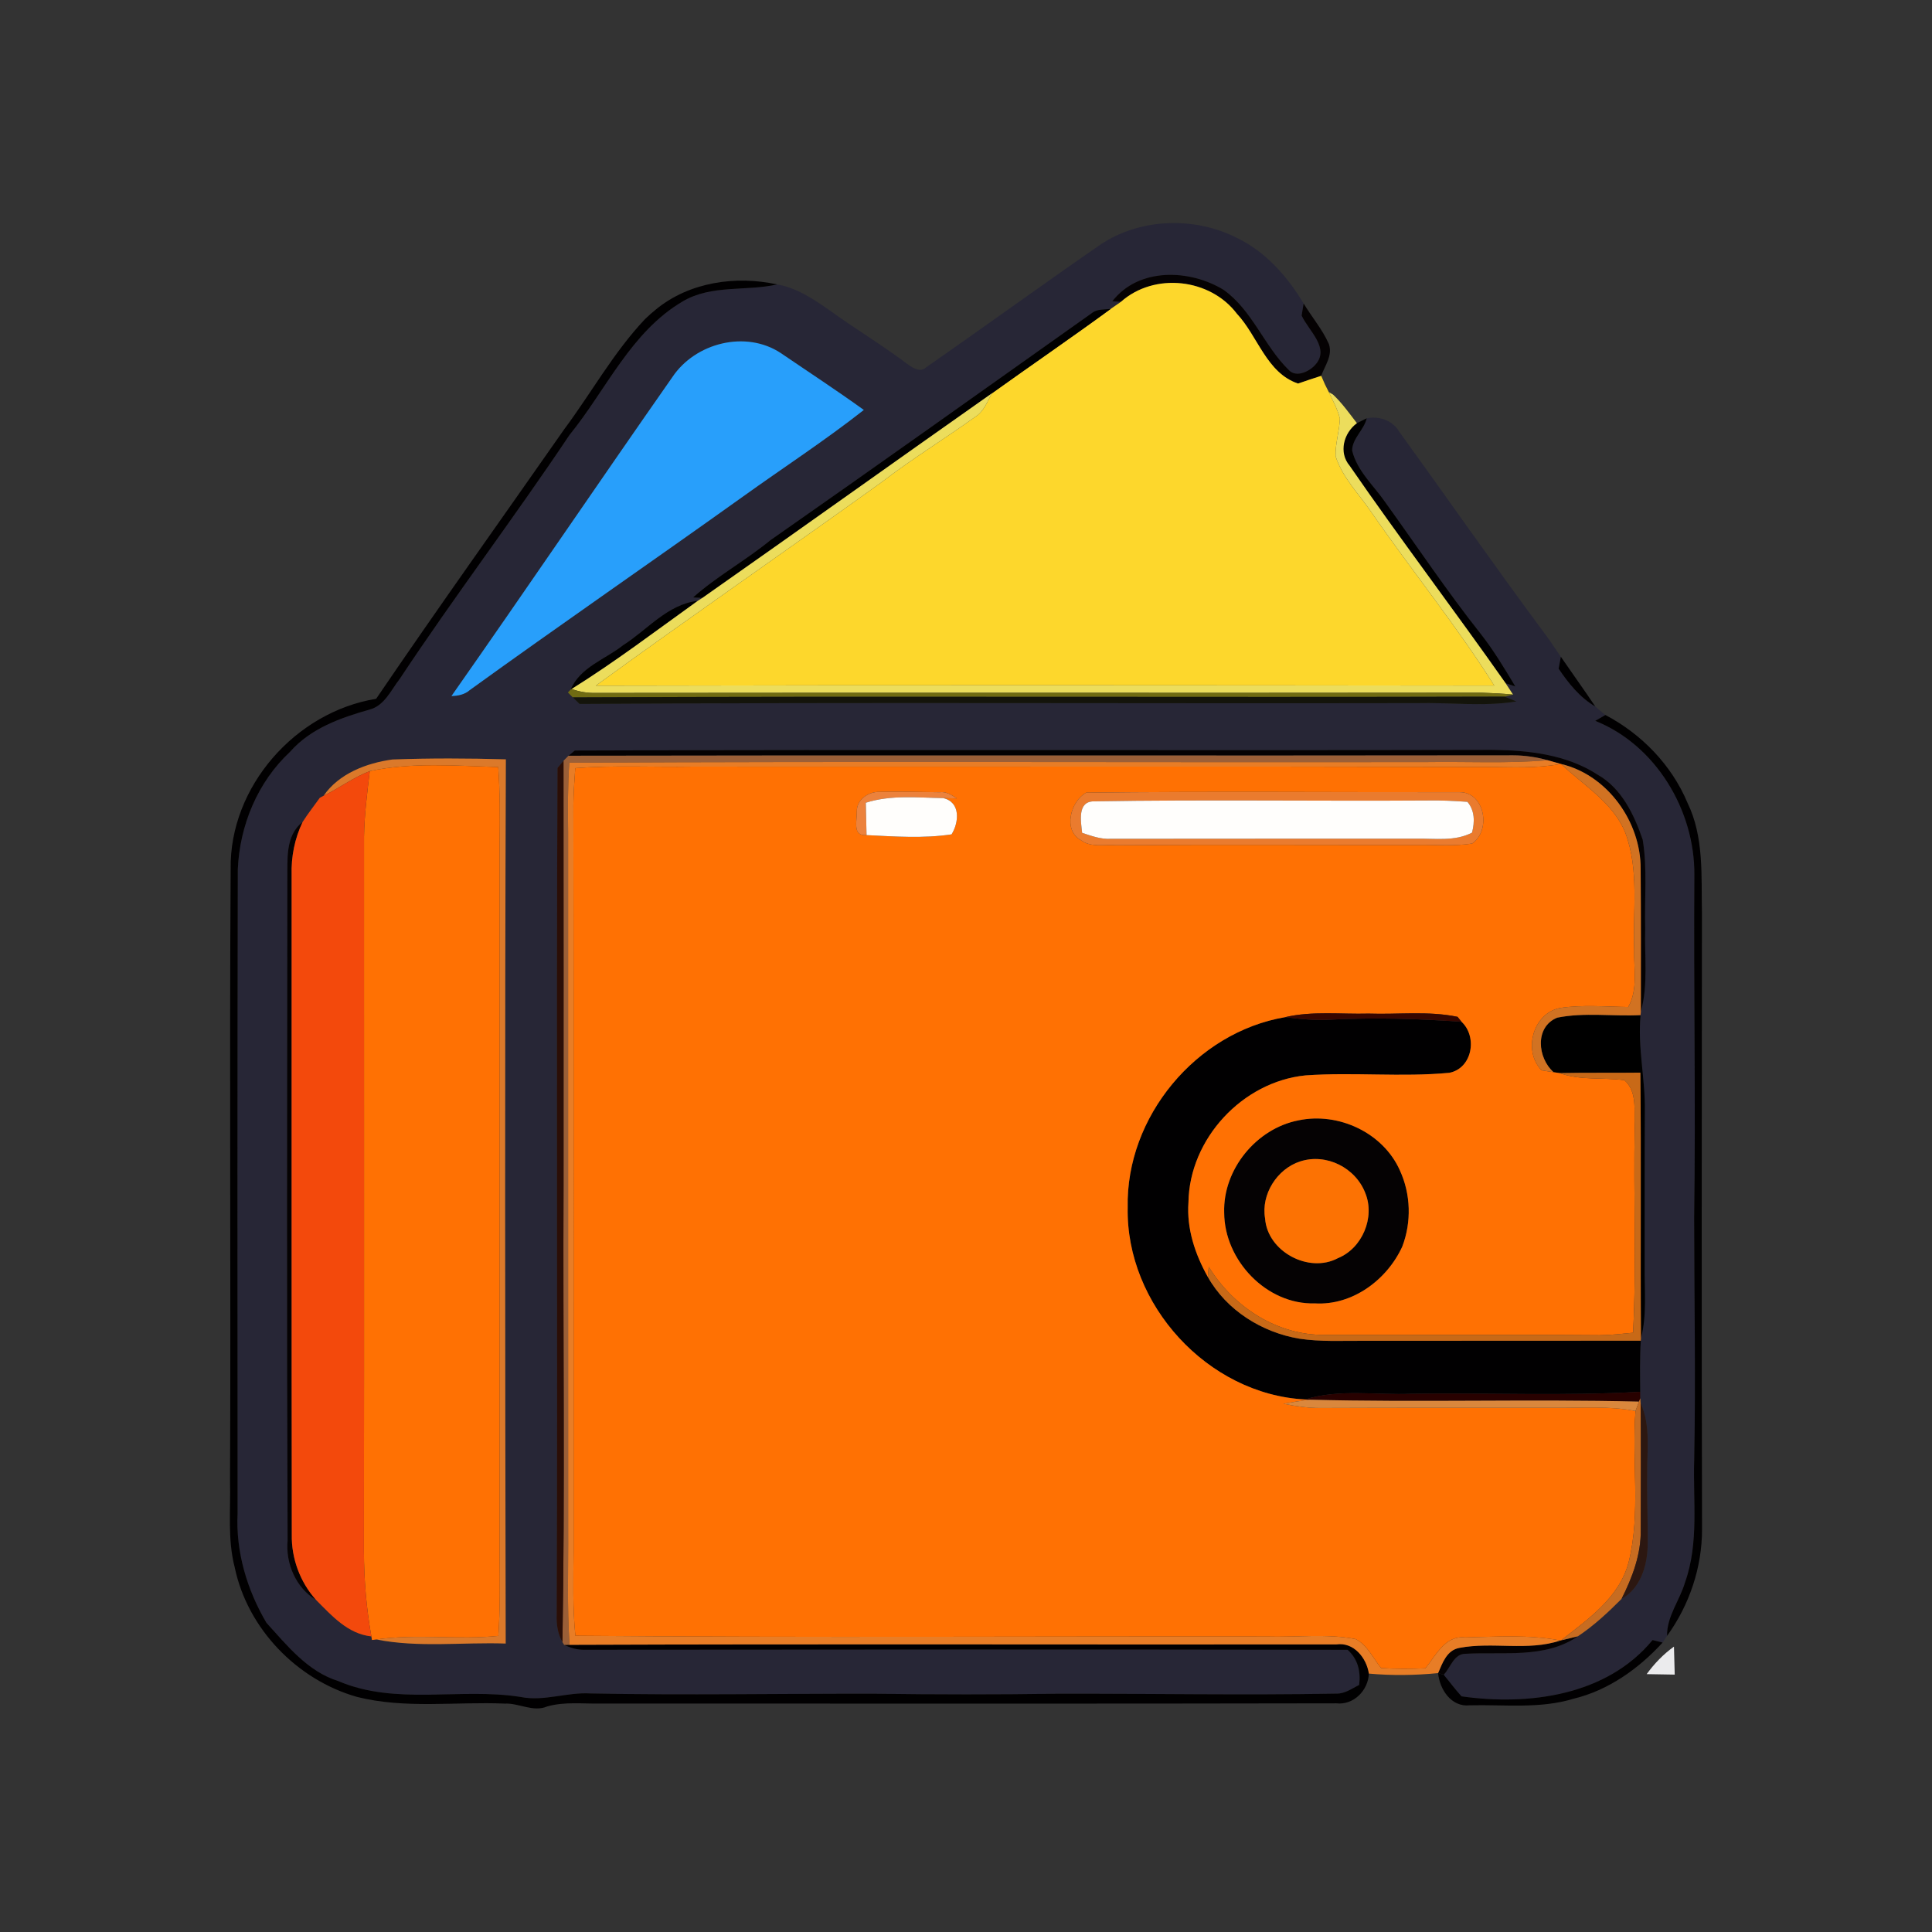 <?xml version="1.0" encoding="UTF-8" ?>
<!DOCTYPE svg PUBLIC "-//W3C//DTD SVG 1.1//EN" "http://www.w3.org/Graphics/SVG/1.1/DTD/svg11.dtd">
<svg width="360pt" height="360pt" viewBox="0 0 360 360" version="1.1" xmlns="http://www.w3.org/2000/svg">
<rect x="0" y="0" width="360" height="360" fill="#333333" stroke="none"/>
<g id="#eeeeeeff">
</g>
<g id="#ffffffff">
</g>
<g id="#272636ff">
<path fill="#272636" opacity="1.00" d=" M 204.83 45.73 C 212.25 40.62 222.49 40.28 230.46 44.32 C 235.83 46.90 239.89 51.51 242.91 56.55 C 242.81 57.12 242.63 58.24 242.54 58.80 C 243.84 61.65 247.93 64.91 245.05 68.01 C 243.94 69.25 241.50 70.42 240.14 68.94 C 235.54 64.45 233.36 57.84 228.02 54.02 C 221.71 50.14 212.16 49.79 207.26 56.14 L 208.87 56.24 C 208.23 56.67 207.62 57.11 206.99 57.54 C 205.79 57.73 204.43 57.52 203.42 58.36 C 183.48 72.49 163.57 86.68 143.54 100.67 C 138.92 104.46 133.62 107.35 129.15 111.32 L 130.88 111.41 C 130.67 111.55 130.25 111.82 130.03 111.95 C 124.37 112.60 120.66 117.34 116.10 120.23 C 112.77 122.88 108.10 124.29 106.33 128.50 C 106.20 128.63 105.95 128.90 105.83 129.03 L 106.74 129.95 C 107.05 130.25 107.68 130.86 107.99 131.17 C 159.99 130.84 212.00 131.12 264.01 131.02 C 270.19 130.87 276.42 131.70 282.57 130.71 C 282.02 130.48 280.92 130.03 280.38 129.81 L 281.93 129.42 C 281.59 128.89 280.89 127.84 280.55 127.31 C 281.00 127.46 281.90 127.76 282.35 127.90 C 280.34 124.55 278.33 121.19 275.91 118.11 C 269.64 110.20 264.04 101.80 258.14 93.61 C 255.98 90.47 252.87 87.77 251.95 83.95 C 251.98 81.66 254.16 80.14 254.67 77.94 C 256.96 77.49 259.40 78.29 260.66 80.34 C 269.63 92.75 278.38 105.32 287.51 117.62 C 287.82 118.04 288.44 118.89 288.75 119.31 C 289.43 120.34 290.14 121.35 290.84 122.38 C 290.74 122.93 290.53 124.04 290.43 124.60 C 292.28 127.34 294.37 129.96 297.27 131.66 C 297.88 132.19 298.51 132.72 299.14 133.23 C 298.50 133.59 297.87 133.95 297.25 134.32 C 308.54 138.83 315.81 151.00 315.72 163.02 C 315.57 184.34 315.99 205.66 315.68 226.99 C 315.70 241.98 315.98 256.97 315.69 271.96 C 315.44 279.58 316.61 287.47 313.99 294.82 C 313.01 298.20 310.57 301.17 310.63 304.83 C 310.36 305.24 310.08 305.66 309.80 306.07 C 309.33 305.95 308.39 305.72 307.93 305.60 C 299.40 315.96 284.86 317.87 272.34 316.09 C 271.15 314.81 270.13 313.39 269.01 312.06 C 270.28 310.77 270.88 308.18 273.04 308.16 C 280.01 307.75 287.93 309.11 294.01 304.90 C 297.00 302.92 299.62 300.46 302.15 297.93 C 305.63 296.03 306.91 291.85 307.02 288.13 C 307.09 283.74 306.87 279.36 306.93 274.97 C 306.86 270.45 307.65 265.72 305.71 261.47 L 305.64 260.55 C 305.64 260.25 305.63 259.65 305.63 259.34 C 305.60 256.17 305.54 252.99 305.74 249.82 L 305.77 249.39 C 306.91 245.00 306.40 240.46 306.46 235.99 C 306.48 226.33 306.43 216.67 306.49 207.01 C 306.59 201.04 305.12 195.13 305.70 189.15 L 305.75 188.52 C 307.15 183.46 306.40 178.17 306.56 172.99 C 306.40 167.48 306.99 161.91 306.09 156.45 C 304.49 151.80 302.17 146.89 297.71 144.36 C 291.90 140.57 284.75 139.79 277.98 139.73 C 221.02 139.87 164.06 139.64 107.11 139.85 C 106.82 140.09 106.23 140.58 105.93 140.82 C 105.70 141.06 105.24 141.52 105.00 141.76 C 104.72 142.09 104.17 142.76 103.89 143.10 C 103.62 195.70 103.94 248.32 103.73 300.92 C 103.67 302.67 103.92 304.42 104.80 305.97 L 105.12 306.50 C 106.32 307.07 107.60 307.45 108.95 307.41 C 156.33 307.36 203.72 307.34 251.11 307.42 C 253.02 309.14 253.58 311.46 253.26 313.96 C 251.91 314.63 250.60 315.62 249.02 315.58 C 231.71 315.90 214.39 315.56 197.07 315.60 C 185.71 315.77 174.34 315.76 162.97 315.60 C 145.32 315.57 127.67 315.90 110.03 315.55 C 105.64 315.28 101.34 317.09 96.98 316.20 C 85.73 314.42 73.77 317.85 63.00 313.23 C 57.32 311.45 53.50 306.62 49.65 302.39 C 46.05 296.30 43.91 289.14 44.27 282.02 C 44.24 242.01 44.22 202.00 44.31 162.00 C 44.66 153.80 48.00 145.72 54.05 140.09 C 57.87 135.72 63.47 133.74 68.90 132.21 C 71.66 131.47 72.86 128.58 74.48 126.51 C 84.68 111.12 95.85 96.41 106.11 81.06 C 112.96 72.65 117.52 61.87 127.21 56.16 C 132.59 52.99 138.99 54.32 144.82 53.00 C 148.53 53.64 151.72 55.82 154.75 57.94 C 159.44 61.34 164.44 64.32 169.07 67.83 C 170.03 68.50 171.46 69.50 172.55 68.46 C 183.36 60.95 194.00 53.21 204.83 45.73 M 125.28 70.28 C 111.47 90.02 97.96 109.97 84.12 129.70 C 85.35 129.66 86.58 129.43 87.53 128.59 C 104.36 116.43 121.48 104.65 138.38 92.57 C 145.90 87.17 153.69 82.11 160.96 76.39 C 155.89 72.73 150.65 69.31 145.49 65.79 C 138.96 61.47 129.54 63.88 125.28 70.28 M 60.30 148.28 C 60.12 148.37 59.78 148.55 59.60 148.65 C 58.53 150.15 57.38 151.60 56.39 153.16 C 53.05 155.76 53.62 160.32 53.54 164.06 C 53.50 205.05 53.42 246.04 53.59 287.03 C 53.19 291.32 55.14 295.90 58.90 298.13 C 61.82 301.06 64.81 304.46 69.20 304.92 L 69.31 305.59 C 69.51 305.57 69.91 305.52 70.12 305.49 C 78.01 307.06 86.21 305.97 94.23 306.25 C 94.12 251.33 94.05 196.41 94.26 141.49 C 87.22 141.29 80.16 141.26 73.11 141.52 C 68.31 142.18 63.14 144.14 60.30 148.28 Z" />
</g>
<g id="#050203ff">
<path fill="#050203" opacity="1.00" d=" M 207.26 56.14 C 212.16 49.79 221.71 50.14 228.02 54.02 C 233.36 57.84 235.54 64.45 240.14 68.94 C 241.50 70.42 243.94 69.25 245.05 68.01 C 247.93 64.91 243.84 61.65 242.54 58.80 C 242.63 58.24 242.81 57.12 242.91 56.55 C 244.44 59.09 246.41 61.37 247.61 64.09 C 248.37 66.22 246.87 68.13 246.19 70.03 C 244.74 70.49 243.30 70.98 241.87 71.47 C 235.98 69.47 234.40 62.65 230.47 58.45 C 225.47 51.85 215.09 50.71 208.87 56.24 L 207.26 56.14 Z" />
<path fill="#050203" opacity="1.00" d=" M 105.93 140.82 C 106.23 140.58 106.82 140.09 107.11 139.85 C 164.06 139.64 221.02 139.87 277.98 139.73 C 284.75 139.79 291.90 140.57 297.71 144.36 C 302.17 146.89 304.49 151.80 306.09 156.45 C 306.99 161.91 306.40 167.48 306.56 172.99 C 306.40 178.17 307.15 183.46 305.75 188.52 C 305.76 179.67 305.78 170.81 305.71 161.96 C 305.78 153.17 299.56 144.42 290.89 142.36 L 290.85 142.35 C 290.23 142.17 288.99 141.82 288.37 141.65 C 286.28 141.08 284.14 140.75 281.98 140.75 C 223.30 140.84 164.61 140.70 105.93 140.82 Z" />
<path fill="#050203" opacity="1.00" d=" M 53.54 164.06 C 53.62 160.32 53.05 155.76 56.39 153.16 C 54.92 156.23 54.24 159.62 54.34 163.02 C 54.35 204.00 54.31 244.99 54.37 285.97 C 54.29 290.41 55.93 294.83 58.90 298.13 C 55.14 295.90 53.19 291.32 53.59 287.03 C 53.42 246.04 53.50 205.05 53.54 164.06 Z" />
<path fill="#050203" opacity="1.00" d=" M 228.11 225.96 C 227.85 217.92 234.10 210.28 241.96 208.76 C 249.39 207.19 257.71 211.05 260.84 218.07 C 262.89 222.50 263.04 227.73 261.29 232.29 C 258.45 238.48 252.02 243.28 245.02 242.87 C 235.99 243.14 228.13 234.82 228.11 225.96 M 242.24 216.42 C 237.96 217.82 234.95 222.55 235.73 227.04 C 236.16 233.21 243.89 237.34 249.30 234.44 C 253.83 232.61 256.24 226.86 254.42 222.35 C 252.61 217.59 247.14 214.82 242.24 216.42 Z" />
<path fill="#050203" opacity="1.00" d=" M 290.77 305.68 L 290.87 305.66 C 291.65 305.47 293.22 305.09 294.01 304.90 C 287.93 309.11 280.01 307.75 273.04 308.16 C 270.88 308.18 270.28 310.77 269.01 312.06 C 268.75 311.98 268.23 311.84 267.97 311.76 C 268.80 309.85 269.58 307.49 271.94 307.06 C 278.13 305.88 284.67 307.72 290.77 305.68 Z" />
</g>
<g id="#010001ff">
<path fill="#010001" opacity="1.00" d=" M 122.25 57.64 C 128.46 52.55 137.12 51.31 144.82 53.00 C 138.99 54.32 132.59 52.99 127.21 56.16 C 117.52 61.87 112.96 72.65 106.11 81.06 C 95.85 96.41 84.68 111.12 74.48 126.51 C 72.86 128.58 71.66 131.47 68.90 132.21 C 63.47 133.74 57.87 135.72 54.05 140.09 C 48.00 145.72 44.66 153.80 44.31 162.00 C 44.22 202.00 44.24 242.01 44.27 282.02 C 43.91 289.14 46.05 296.30 49.65 302.39 C 53.50 306.62 57.32 311.45 63.00 313.23 C 73.77 317.85 85.73 314.42 96.98 316.20 C 101.34 317.09 105.64 315.28 110.03 315.55 C 127.67 315.90 145.32 315.57 162.97 315.60 C 174.34 315.76 185.71 315.77 197.07 315.60 C 214.39 315.56 231.71 315.90 249.02 315.58 C 250.60 315.62 251.91 314.63 253.26 313.96 C 253.58 311.46 253.02 309.14 251.11 307.42 C 203.72 307.34 156.33 307.36 108.95 307.41 C 107.60 307.45 106.32 307.07 105.12 306.50 L 106.13 306.49 C 153.76 306.31 201.39 306.47 249.02 306.41 C 252.25 305.94 254.64 308.93 255.07 311.85 C 254.94 314.98 252.24 317.76 249.00 317.39 C 203.36 317.49 157.70 317.42 112.05 317.43 C 108.70 317.51 105.25 317.04 101.97 317.97 C 99.34 319.09 96.73 317.32 94.04 317.44 C 84.88 317.05 75.51 318.46 66.51 316.19 C 55.35 313.02 46.12 303.48 43.74 292.07 C 42.37 286.81 43.00 281.34 42.86 275.98 C 43.04 237.96 42.73 199.95 42.98 161.93 C 42.75 146.58 55.06 132.66 70.09 130.21 C 81.56 113.34 93.43 96.74 105.12 80.01 C 110.19 73.20 114.33 65.67 120.18 59.47 C 120.84 58.83 121.53 58.22 122.25 57.64 Z" />
<path fill="#010001" opacity="1.00" d=" M 290.43 124.60 C 290.53 124.04 290.74 122.93 290.84 122.38 C 292.97 125.48 295.17 128.53 297.27 131.66 C 294.37 129.96 292.28 127.34 290.43 124.60 Z" />
<path fill="#010001" opacity="1.00" d=" M 299.14 133.23 C 305.89 136.78 311.49 142.55 314.45 149.62 C 317.54 155.97 316.99 163.21 317.13 170.06 C 317.10 208.37 317.05 246.68 317.15 284.99 C 317.15 292.09 314.79 299.08 310.63 304.83 C 310.57 301.17 313.01 298.20 313.99 294.82 C 316.61 287.47 315.44 279.58 315.69 271.96 C 315.98 256.97 315.70 241.98 315.68 226.99 C 315.99 205.66 315.57 184.34 315.72 163.02 C 315.81 151.00 308.54 138.83 297.25 134.32 C 297.87 133.95 298.50 133.59 299.14 133.23 Z" />
<path fill="#010001" opacity="1.00" d=" M 210.13 225.00 C 209.76 208.15 222.87 192.34 239.49 189.53 C 242.32 189.89 245.17 190.18 248.02 189.99 C 256.13 189.58 264.25 189.81 272.35 190.40 C 275.35 193.23 274.33 199.06 270.07 199.90 C 261.18 200.74 252.20 199.75 243.28 200.38 C 231.52 201.55 221.62 212.20 221.45 224.05 C 221.10 228.95 222.68 233.71 225.06 237.94 C 228.55 244.16 235.18 248.30 242.15 249.45 C 246.07 250.04 250.05 249.82 254.00 249.84 C 271.25 249.82 288.50 249.85 305.74 249.82 C 305.54 252.99 305.60 256.17 305.63 259.34 C 291.44 260.16 277.21 259.50 263.01 259.71 C 256.39 259.99 249.61 258.77 243.16 260.77 C 225.03 259.81 209.77 243.08 210.13 225.00 Z" />
<path fill="#010001" opacity="1.00" d=" M 307.93 305.60 C 308.39 305.72 309.33 305.95 309.80 306.07 C 305.34 310.95 299.69 314.97 293.19 316.54 C 286.91 318.45 280.29 317.60 273.83 317.76 C 270.42 318.12 268.25 314.78 267.97 311.76 C 268.23 311.84 268.75 311.98 269.01 312.06 C 270.13 313.39 271.15 314.81 272.34 316.09 C 284.86 317.87 299.40 315.96 307.93 305.60 Z" />
</g>
<g id="#fdd72cff">
<path fill="#fdd72c" opacity="1.00" d=" M 208.87 56.24 C 215.09 50.71 225.47 51.85 230.47 58.45 C 234.40 62.65 235.98 69.47 241.87 71.47 C 243.30 70.98 244.74 70.49 246.19 70.03 C 246.37 70.44 246.72 71.24 246.89 71.64 C 247.07 72.00 247.43 72.71 247.61 73.07 C 248.36 74.68 249.26 76.26 249.67 78.00 C 249.58 80.36 248.80 82.65 248.87 85.01 C 250.14 89.02 253.25 92.06 255.56 95.48 C 263.05 106.33 271.41 116.59 278.44 127.75 C 222.63 127.69 166.82 127.64 111.01 127.77 C 128.56 115.00 146.43 102.67 164.07 90.00 C 169.75 85.63 175.87 81.87 181.69 77.70 C 183.31 76.71 183.95 74.88 184.81 73.30 C 192.18 68.02 199.67 62.90 206.99 57.54 C 207.62 57.11 208.23 56.67 208.87 56.24 Z" />
</g>
<g id="#000000ff">
<path fill="#000000" opacity="1.00" d=" M 203.42 58.36 C 204.43 57.52 205.79 57.73 206.99 57.54 C 199.67 62.90 192.18 68.02 184.81 73.30 C 166.80 85.96 148.90 98.77 130.88 111.41 L 129.15 111.32 C 133.62 107.35 138.92 104.46 143.54 100.67 C 163.57 86.68 183.48 72.49 203.42 58.36 Z" />
<path fill="#000000" opacity="1.00" d=" M 252.84 78.85 L 254.67 77.94 C 254.16 80.14 251.98 81.66 251.95 83.95 C 252.87 87.77 255.98 90.47 258.14 93.61 C 264.04 101.80 269.64 110.20 275.91 118.11 C 278.33 121.19 280.34 124.55 282.35 127.90 C 281.90 127.76 281.00 127.46 280.55 127.31 C 270.99 113.71 260.92 100.47 251.48 86.78 C 249.38 84.30 250.38 80.66 252.84 78.85 Z" />
<path fill="#000000" opacity="1.00" d=" M 116.10 120.23 C 120.66 117.34 124.37 112.60 130.03 111.95 C 122.26 117.52 114.64 123.32 106.52 128.38 L 106.33 128.50 C 108.10 124.29 112.77 122.88 116.10 120.23 Z" />
<path fill="#000000" opacity="1.00" d=" M 289.49 199.79 C 286.50 197.15 285.93 191.37 290.15 189.63 C 295.24 188.60 300.53 189.42 305.70 189.15 C 305.12 195.13 306.59 201.04 306.49 207.01 C 306.43 216.67 306.48 226.33 306.46 235.99 C 306.40 240.46 306.91 245.00 305.77 249.39 C 305.65 232.88 305.83 216.38 305.66 199.87 C 300.64 199.93 295.62 199.85 290.61 199.95 C 290.33 199.91 289.77 199.83 289.49 199.79 Z" />
</g>
<g id="#289ffbff">
<path fill="#289ffb" opacity="1.00" d=" M 125.28 70.28 C 129.54 63.88 138.96 61.47 145.49 65.79 C 150.65 69.31 155.89 72.73 160.96 76.39 C 153.69 82.11 145.90 87.17 138.38 92.57 C 121.48 104.65 104.36 116.43 87.53 128.59 C 86.58 129.43 85.35 129.66 84.12 129.70 C 97.96 109.97 111.47 90.02 125.28 70.28 Z" />
</g>
<g id="#feffffff">
</g>
<g id="#ecdd5cff">
<path fill="#ecdd5c" opacity="1.00" d=" M 247.61 73.07 L 248.39 73.52 C 250.08 75.11 251.43 77.02 252.84 78.85 C 250.38 80.66 249.38 84.30 251.48 86.78 C 260.92 100.47 270.99 113.71 280.55 127.31 C 280.89 127.84 281.59 128.89 281.93 129.42 C 279.95 129.24 277.96 129.13 275.97 129.07 C 220.98 129.14 165.99 129.05 110.99 129.12 C 109.46 129.16 107.95 128.90 106.52 128.38 C 114.64 123.32 122.26 117.52 130.03 111.95 C 130.25 111.82 130.67 111.55 130.88 111.41 C 148.90 98.77 166.80 85.96 184.81 73.30 C 183.95 74.88 183.31 76.71 181.69 77.70 C 175.87 81.87 169.75 85.63 164.07 90.00 C 146.43 102.67 128.56 115.00 111.01 127.77 C 166.82 127.64 222.63 127.69 278.44 127.75 C 271.41 116.59 263.05 106.33 255.56 95.48 C 253.25 92.06 250.14 89.02 248.87 85.01 C 248.80 82.65 249.58 80.36 249.67 78.00 C 249.26 76.26 248.36 74.68 247.61 73.07 Z" />
</g>
<g id="#706b12ff">
<path fill="#706b12" opacity="1.00" d=" M 106.33 128.50 L 106.52 128.38 C 107.95 128.90 109.46 129.16 110.99 129.12 C 165.99 129.05 220.98 129.14 275.97 129.07 C 277.96 129.13 279.95 129.24 281.93 129.42 L 280.38 129.81 C 222.50 129.98 164.62 129.69 106.74 129.95 L 105.83 129.03 C 105.95 128.90 106.20 128.63 106.33 128.50 Z" />
</g>
<g id="#14140bff">
<path fill="#14140b" opacity="1.00" d=" M 106.74 129.95 C 164.62 129.69 222.50 129.98 280.38 129.81 C 280.92 130.03 282.02 130.48 282.57 130.71 C 276.42 131.70 270.19 130.87 264.01 131.02 C 212.00 131.12 159.99 130.84 107.99 131.17 C 107.68 130.86 107.05 130.25 106.74 129.95 Z" />
</g>
<g id="#db792aff">
<path fill="#db792a" opacity="1.00" d=" M 60.30 148.28 C 63.14 144.14 68.31 142.18 73.11 141.52 C 80.16 141.26 87.22 141.29 94.26 141.49 C 94.05 196.41 94.12 251.33 94.23 306.25 C 86.21 305.97 78.01 307.06 70.12 305.49 C 77.66 304.41 85.29 305.60 92.86 304.83 C 93.20 299.89 93.14 294.94 93.10 290.00 C 93.10 245.65 93.09 201.31 93.10 156.96 C 93.16 152.29 93.17 147.60 92.84 142.93 C 84.88 142.69 76.75 142.01 68.90 143.68 C 65.85 144.86 63.22 146.84 60.30 148.28 Z" />
</g>
<g id="#9b5f37ff">
<path fill="#9b5f37" opacity="1.00" d=" M 105.00 141.76 C 105.24 141.52 105.70 141.06 105.93 140.82 C 164.61 140.70 223.30 140.84 281.98 140.75 C 284.14 140.75 286.28 141.08 288.37 141.65 C 280.92 142.30 273.44 141.89 265.98 142.00 C 212.68 142.08 159.38 141.84 106.08 142.12 C 105.79 146.42 105.80 150.72 105.86 155.02 C 105.87 198.35 105.85 241.68 105.87 285.00 C 105.92 292.17 105.64 299.34 106.13 306.49 L 105.12 306.50 L 104.80 305.97 C 105.30 277.66 104.88 249.34 105.01 221.03 C 105.01 194.60 105.03 168.18 105.00 141.76 Z" />
</g>
<g id="#2b0e06ff">
<path fill="#2b0e06" opacity="1.00" d=" M 103.89 143.10 C 104.17 142.76 104.72 142.09 105.00 141.76 C 105.03 168.18 105.01 194.60 105.01 221.03 C 104.88 249.34 105.30 277.66 104.80 305.97 C 103.92 304.42 103.67 302.67 103.73 300.92 C 103.94 248.32 103.62 195.70 103.89 143.10 Z" />
</g>
<g id="#e87d26ff">
<path fill="#e87d26" opacity="1.00" d=" M 106.08 142.12 C 159.38 141.84 212.68 142.08 265.98 142.00 C 273.44 141.89 280.92 142.30 288.37 141.65 C 288.99 141.82 290.23 142.17 290.85 142.35 C 286.28 143.21 281.64 142.94 277.02 142.91 C 227.67 142.78 178.33 142.90 128.98 142.85 C 121.72 142.97 114.45 142.57 107.19 143.13 C 107.03 145.41 106.87 147.69 106.84 149.99 C 106.92 196.34 106.86 242.69 106.88 289.04 C 106.84 294.29 106.69 299.56 107.21 304.80 C 150.13 305.18 193.07 304.89 235.99 304.95 C 241.52 305.12 247.14 304.36 252.61 305.42 C 254.78 306.51 255.85 308.99 257.35 310.82 C 260.09 310.99 262.85 311.00 265.60 310.86 C 267.57 308.47 269.27 304.72 272.96 305.11 C 278.90 304.99 284.90 304.56 290.77 305.68 C 284.67 307.72 278.13 305.88 271.94 307.06 C 269.58 307.49 268.80 309.85 267.97 311.76 C 263.68 312.18 259.36 312.24 255.07 311.85 C 254.64 308.93 252.25 305.94 249.02 306.41 C 201.39 306.47 153.76 306.31 106.13 306.49 C 105.64 299.34 105.92 292.17 105.87 285.00 C 105.85 241.68 105.87 198.35 105.86 155.02 C 105.80 150.72 105.79 146.42 106.08 142.12 Z" />
</g>
<g id="#ff7103ff">
<path fill="#ff7103" opacity="1.00" d=" M 68.90 143.68 C 76.75 142.01 84.88 142.69 92.84 142.93 C 93.17 147.60 93.16 152.29 93.10 156.96 C 93.09 201.31 93.10 245.65 93.10 290.00 C 93.14 294.94 93.20 299.89 92.86 304.83 C 85.29 305.60 77.66 304.41 70.12 305.49 C 69.91 305.52 69.51 305.57 69.31 305.59 L 69.20 304.92 C 68.26 299.67 67.82 294.34 67.81 289.01 C 67.87 244.65 67.81 200.29 67.83 155.93 C 67.89 151.82 68.42 147.75 68.90 143.68 Z" />
<path fill="#ff7103" opacity="1.00" d=" M 107.19 143.13 C 114.45 142.57 121.72 142.97 128.98 142.85 C 178.33 142.90 227.67 142.78 277.02 142.91 C 281.64 142.94 286.28 143.21 290.85 142.35 L 290.89 142.36 C 295.10 146.38 300.57 149.51 302.85 155.15 C 305.48 162.12 304.23 169.70 304.51 176.97 C 304.41 180.53 305.25 184.36 303.40 187.64 C 299.16 187.59 294.88 187.18 290.67 187.83 C 285.64 188.81 283.73 195.82 287.26 199.44 C 287.82 199.53 288.94 199.71 289.49 199.79 C 289.77 199.83 290.33 199.91 290.61 199.95 C 294.50 201.37 298.67 200.72 302.69 201.28 C 305.16 203.46 304.43 207.07 304.61 210.00 C 304.34 222.78 304.97 235.57 304.30 248.34 C 302.21 248.54 300.13 248.78 298.03 248.80 C 280.69 248.66 263.35 248.81 246.01 248.73 C 237.40 248.49 229.66 243.27 225.23 236.04 C 225.19 236.52 225.10 237.46 225.06 237.94 C 222.68 233.71 221.10 228.95 221.45 224.05 C 221.62 212.20 231.52 201.55 243.28 200.38 C 252.20 199.75 261.18 200.74 270.07 199.90 C 274.33 199.06 275.35 193.23 272.35 190.40 L 271.59 189.47 C 266.13 188.34 260.53 189.06 255.01 188.87 C 249.84 189.01 244.58 188.35 239.49 189.53 C 222.87 192.34 209.76 208.15 210.13 225.00 C 209.77 243.08 225.03 259.81 243.16 260.77 L 243.96 260.81 C 242.35 261.02 240.75 261.28 239.16 261.57 C 241.40 262.02 243.66 262.36 245.95 262.36 C 260.62 262.30 275.29 262.32 289.96 262.32 C 294.90 262.36 299.87 261.95 304.75 262.92 C 304.03 272.27 305.76 281.85 303.49 291.04 C 301.77 297.69 295.96 301.67 290.87 305.66 L 290.77 305.68 C 284.90 304.56 278.90 304.99 272.96 305.11 C 269.27 304.72 267.57 308.47 265.60 310.86 C 262.85 311.00 260.09 310.99 257.35 310.82 C 255.85 308.99 254.78 306.51 252.61 305.42 C 247.14 304.36 241.52 305.12 235.99 304.95 C 193.07 304.89 150.13 305.18 107.21 304.80 C 106.69 299.56 106.84 294.29 106.88 289.04 C 106.86 242.69 106.92 196.34 106.84 149.99 C 106.87 147.69 107.03 145.41 107.19 143.13 M 159.66 151.17 C 159.72 152.86 158.75 155.86 161.47 155.61 C 166.74 155.87 172.06 156.26 177.31 155.47 C 178.71 153.22 179.02 149.48 175.78 148.72 C 176.40 148.73 177.65 148.76 178.28 148.77 C 177.32 148.13 176.31 147.46 175.09 147.62 C 171.36 147.58 167.63 147.48 163.90 147.56 C 161.87 147.48 159.62 148.98 159.66 151.17 M 202.40 147.70 C 199.47 149.29 198.02 154.73 201.43 156.56 C 203.29 157.98 205.85 157.30 208.02 157.49 C 226.69 157.35 245.37 157.46 264.04 157.44 C 267.46 157.37 270.91 157.72 274.31 157.18 C 277.89 154.74 276.69 147.63 272.00 147.61 C 248.81 147.64 225.58 147.43 202.40 147.70 M 228.11 225.96 C 228.13 234.82 235.99 243.14 245.02 242.87 C 252.02 243.28 258.45 238.48 261.29 232.29 C 263.04 227.73 262.89 222.50 260.84 218.07 C 257.71 211.05 249.39 207.19 241.96 208.76 C 234.10 210.28 227.85 217.92 228.11 225.96 Z" />
</g>
<g id="#d17222ff">
<path fill="#d17222" opacity="1.00" d=" M 290.89 142.36 C 299.56 144.42 305.78 153.17 305.71 161.96 C 305.78 170.81 305.76 179.67 305.75 188.52 L 305.70 189.15 C 300.53 189.42 295.24 188.60 290.15 189.63 C 285.93 191.37 286.50 197.15 289.49 199.79 C 288.94 199.71 287.82 199.53 287.26 199.44 C 283.73 195.82 285.64 188.81 290.67 187.83 C 294.88 187.18 299.16 187.59 303.40 187.64 C 305.25 184.36 304.41 180.53 304.51 176.97 C 304.23 169.70 305.48 162.12 302.85 155.15 C 300.57 149.51 295.10 146.38 290.89 142.36 Z" />
</g>
<g id="#f3490cff">
<path fill="#f3490c" opacity="1.00" d=" M 60.30 148.28 C 63.22 146.84 65.85 144.86 68.90 143.68 C 68.42 147.75 67.89 151.82 67.83 155.93 C 67.81 200.29 67.87 244.65 67.81 289.01 C 67.82 294.34 68.26 299.67 69.20 304.92 C 64.81 304.46 61.82 301.06 58.90 298.13 C 55.93 294.83 54.29 290.41 54.37 285.97 C 54.31 244.99 54.35 204.00 54.34 163.02 C 54.24 159.62 54.92 156.23 56.39 153.16 C 57.38 151.60 58.53 150.15 59.60 148.65 C 59.78 148.55 60.12 148.37 60.30 148.28 Z" />
</g>
<g id="#ec823cff">
<path fill="#ec823c" opacity="1.00" d=" M 159.66 151.17 C 159.62 148.98 161.87 147.48 163.90 147.56 C 167.63 147.48 171.36 147.58 175.09 147.62 C 176.31 147.46 177.32 148.13 178.28 148.77 C 177.65 148.76 176.40 148.73 175.78 148.72 C 170.96 148.64 166.01 148.08 161.33 149.58 C 161.39 151.59 161.43 153.60 161.47 155.61 C 158.75 155.86 159.72 152.86 159.66 151.17 Z" />
</g>
<g id="#ea7b2eff">
<path fill="#ea7b2e" opacity="1.00" d=" M 202.40 147.70 C 225.58 147.43 248.81 147.64 272.00 147.61 C 276.69 147.63 277.89 154.74 274.31 157.18 C 270.91 157.72 267.46 157.37 264.04 157.44 C 245.37 157.46 226.69 157.35 208.02 157.49 C 205.85 157.30 203.29 157.98 201.43 156.56 C 198.02 154.73 199.47 149.29 202.40 147.70 M 201.64 155.19 C 203.37 155.75 205.10 156.41 206.96 156.30 C 225.96 156.27 244.97 156.29 263.97 156.28 C 267.43 156.21 271.08 156.82 274.29 155.15 C 274.81 153.17 274.82 151.04 273.43 149.41 C 270.97 149.24 268.50 149.11 266.04 149.16 C 245.33 149.30 224.61 148.97 203.90 149.32 C 200.68 149.27 201.41 153.08 201.64 155.19 Z" />
</g>
<g id="#fffefcff">
<path fill="#fffefc" opacity="1.00" d=" M 161.33 149.58 C 166.01 148.08 170.96 148.64 175.78 148.72 C 179.02 149.48 178.71 153.22 177.31 155.47 C 172.06 156.26 166.74 155.87 161.47 155.61 C 161.43 153.60 161.39 151.59 161.33 149.58 Z" />
<path fill="#fffefc" opacity="1.00" d=" M 201.64 155.19 C 201.41 153.08 200.68 149.27 203.90 149.32 C 224.61 148.97 245.33 149.30 266.04 149.16 C 268.50 149.11 270.97 149.24 273.43 149.41 C 274.82 151.04 274.81 153.17 274.29 155.15 C 271.08 156.82 267.43 156.21 263.97 156.28 C 244.97 156.29 225.96 156.27 206.96 156.30 C 205.10 156.41 203.37 155.75 201.64 155.19 Z" />
</g>
<g id="#360600ff">
<path fill="#360600" opacity="1.00" d=" M 239.49 189.53 C 244.58 188.35 249.84 189.01 255.01 188.87 C 260.53 189.06 266.13 188.34 271.59 189.47 L 272.35 190.40 C 264.25 189.81 256.13 189.58 248.02 189.99 C 245.17 190.18 242.32 189.89 239.49 189.53 Z" />
</g>
<g id="#c86917ff">
<path fill="#c86917" opacity="1.00" d=" M 290.61 199.95 C 295.62 199.85 300.64 199.93 305.66 199.87 C 305.83 216.38 305.65 232.88 305.77 249.39 L 305.74 249.82 C 288.50 249.85 271.25 249.82 254.00 249.84 C 250.05 249.82 246.07 250.04 242.15 249.45 C 235.18 248.30 228.55 244.16 225.06 237.94 C 225.10 237.46 225.19 236.52 225.23 236.04 C 229.66 243.27 237.40 248.49 246.01 248.73 C 263.35 248.81 280.69 248.66 298.03 248.80 C 300.13 248.78 302.21 248.54 304.30 248.34 C 304.97 235.57 304.34 222.78 304.61 210.00 C 304.43 207.07 305.16 203.46 302.69 201.28 C 298.67 200.72 294.50 201.37 290.61 199.95 Z" />
</g>
<g id="#fc7203ff">
<path fill="#fc7203" opacity="1.00" d=" M 242.24 216.42 C 247.14 214.82 252.61 217.59 254.42 222.35 C 256.24 226.86 253.83 232.61 249.30 234.44 C 243.89 237.34 236.16 233.21 235.73 227.04 C 234.95 222.55 237.96 217.82 242.24 216.42 Z" />
</g>
<g id="#280100ff">
<path fill="#280100" opacity="1.00" d=" M 263.01 259.71 C 277.21 259.50 291.44 260.16 305.63 259.34 C 305.63 259.65 305.64 260.25 305.64 260.55 L 305.40 261.17 C 284.93 260.67 264.43 261.35 243.96 260.81 L 243.16 260.77 C 249.61 258.77 256.39 259.99 263.01 259.71 Z" />
</g>
<g id="#da873cff">
<path fill="#da873c" opacity="1.00" d=" M 239.16 261.57 C 240.75 261.28 242.35 261.02 243.96 260.81 C 264.43 261.35 284.93 260.67 305.40 261.17 C 305.24 261.61 304.91 262.48 304.75 262.92 C 299.87 261.95 294.90 262.36 289.96 262.32 C 275.29 262.32 260.62 262.30 245.95 262.36 C 243.66 262.36 241.40 262.02 239.16 261.57 Z" />
</g>
<g id="#c76c21ff">
<path fill="#c76c21" opacity="1.00" d=" M 305.40 261.17 L 305.64 260.55 L 305.71 261.47 C 305.78 269.32 305.75 277.18 305.73 285.04 C 305.81 289.59 304.17 293.93 302.15 297.93 C 299.62 300.46 297.00 302.92 294.01 304.90 C 293.22 305.09 291.65 305.47 290.87 305.66 C 295.96 301.67 301.77 297.69 303.49 291.04 C 305.76 281.85 304.03 272.27 304.75 262.92 C 304.91 262.48 305.24 261.61 305.40 261.17 Z" />
</g>
<g id="#2c1711ff">
<path fill="#2c1711" opacity="1.00" d=" M 305.71 261.47 C 307.65 265.72 306.86 270.45 306.93 274.97 C 306.87 279.36 307.09 283.74 307.02 288.13 C 306.91 291.85 305.63 296.03 302.15 297.93 C 304.17 293.93 305.81 289.59 305.73 285.04 C 305.75 277.18 305.78 269.32 305.71 261.47 Z" />
</g>
<g id="#ebebedff">
<path fill="#ebebed" opacity="1.00" d=" M 306.83 311.95 C 308.26 309.99 309.95 308.23 311.92 306.82 C 311.98 308.56 312.02 310.30 312.06 312.04 C 310.31 312.01 308.57 311.99 306.83 311.95 Z" />
</g>
</svg>
